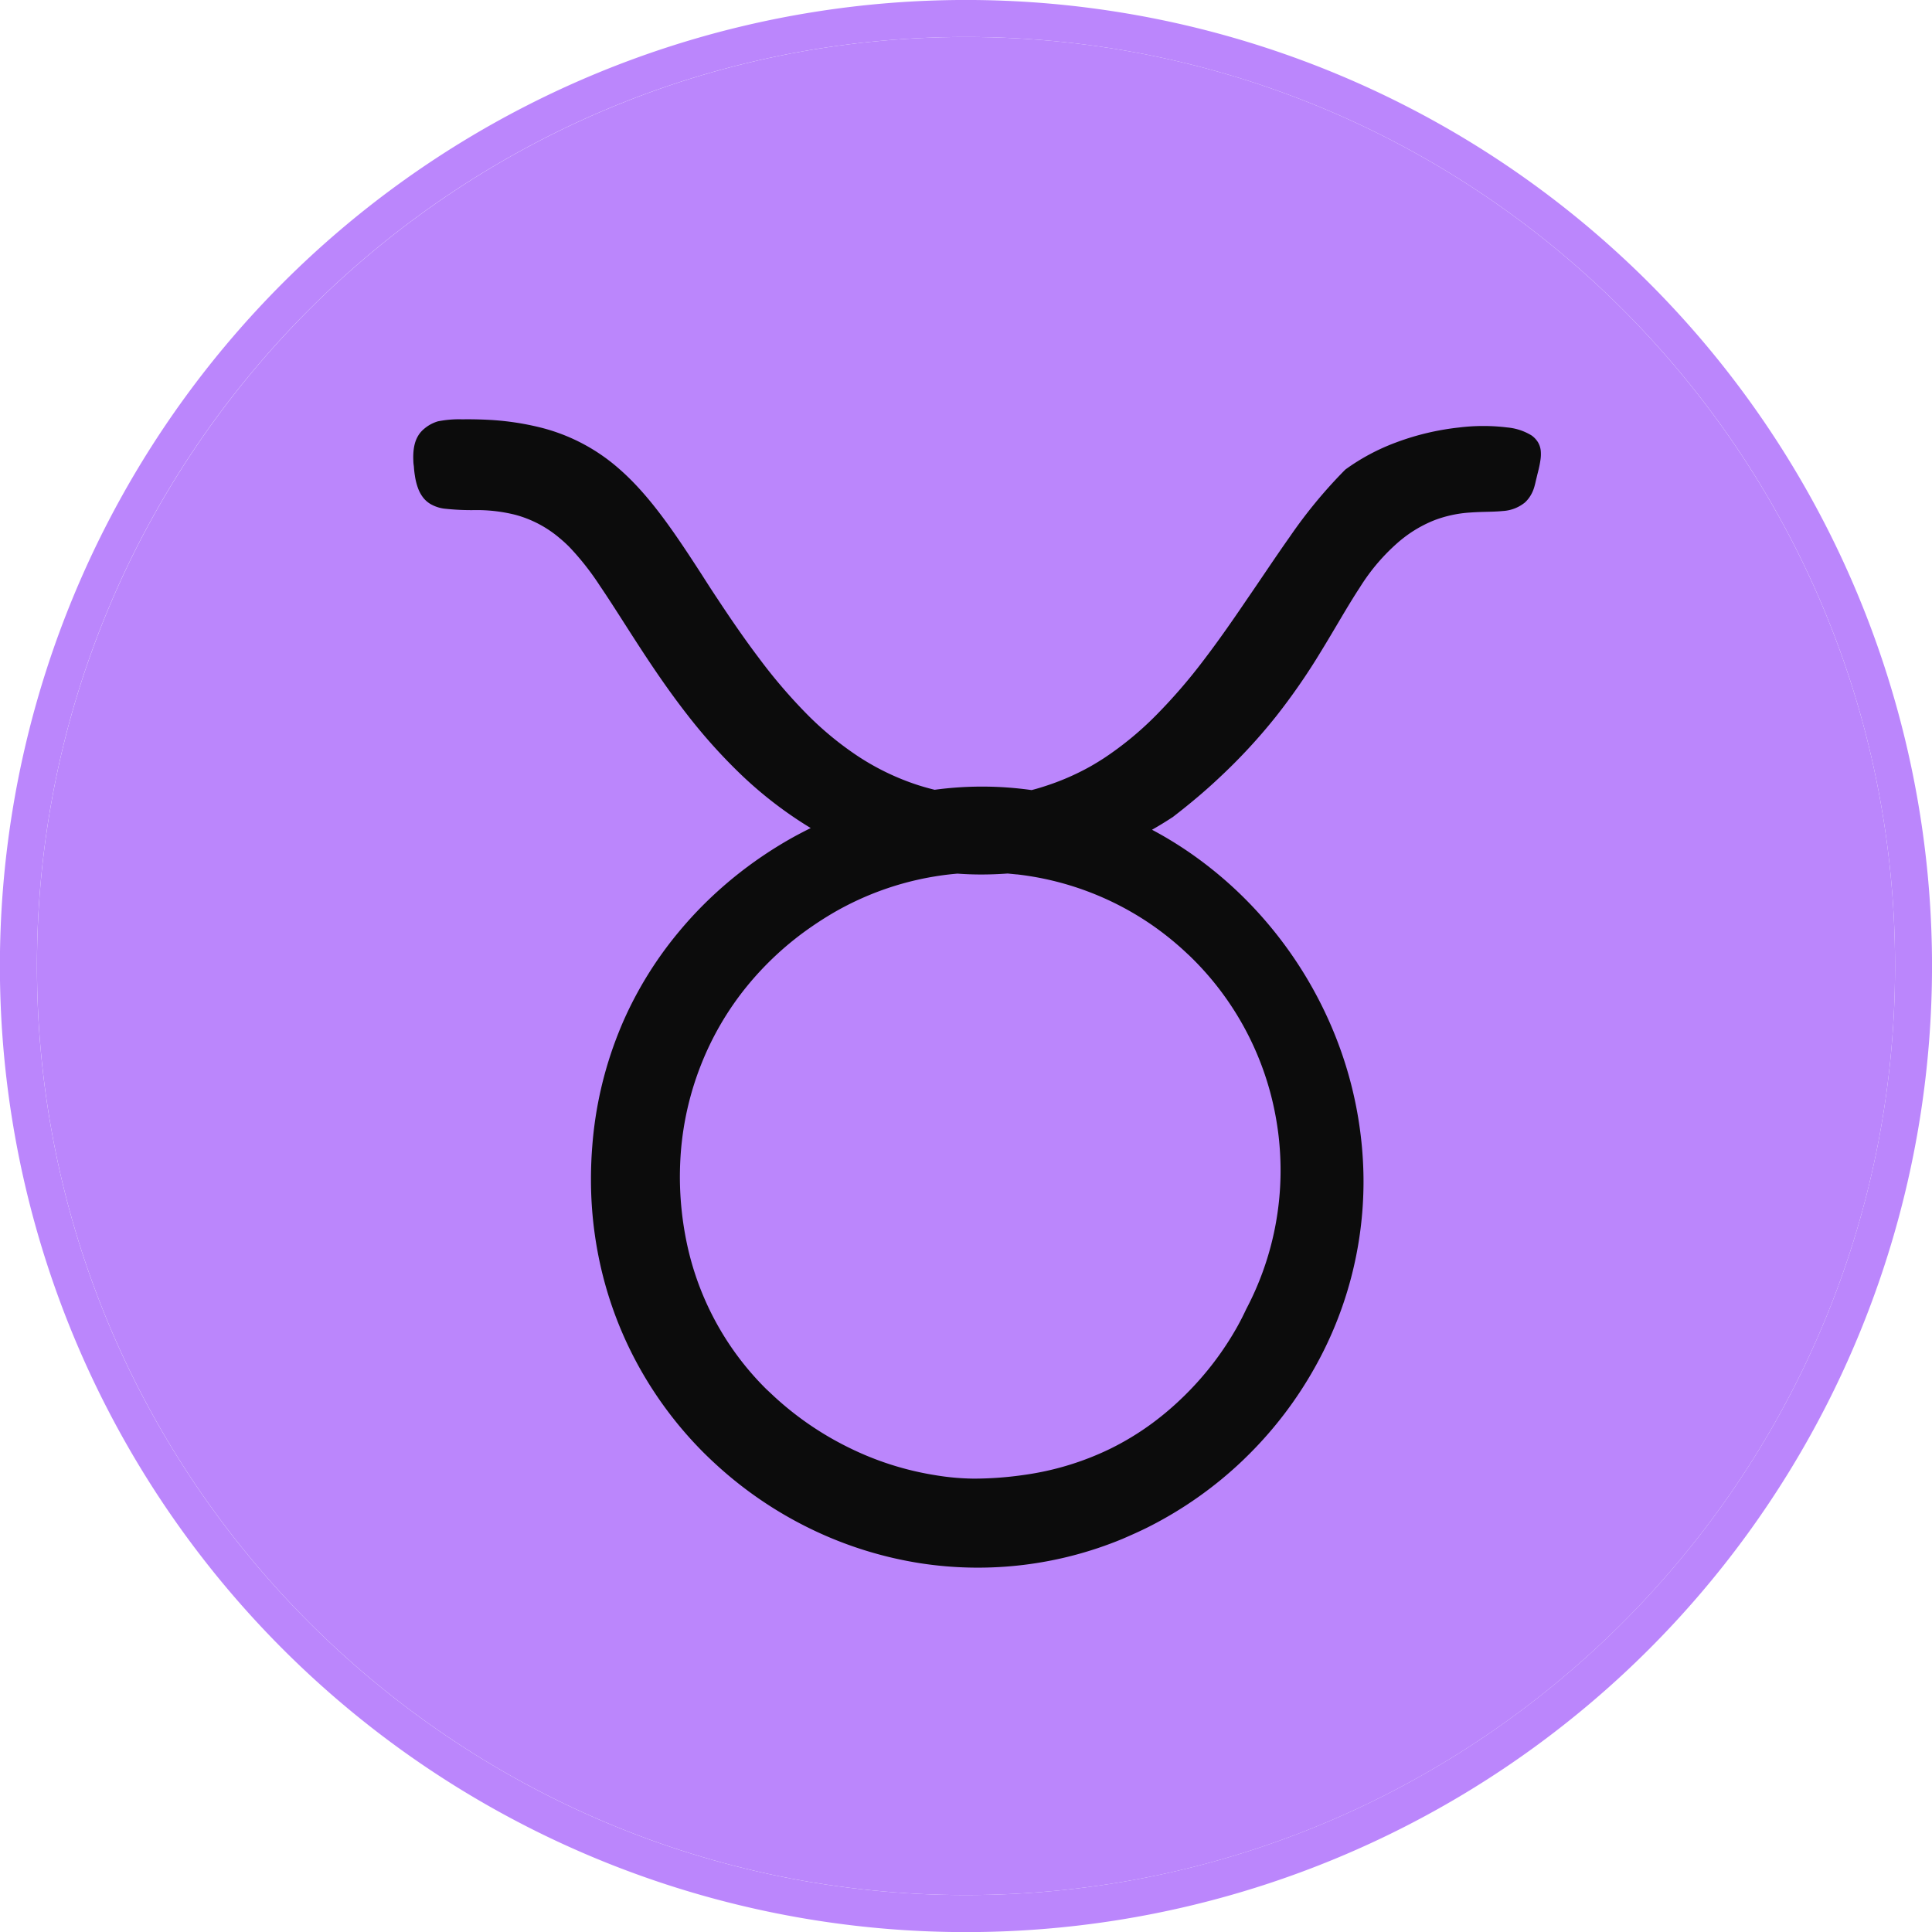 <svg xmlns="http://www.w3.org/2000/svg" viewBox="0 0 514.74 514.74"><defs><style>.cls-1{fill:#bb86fc;}.cls-2{fill:#0c0c0c;}</style></defs><g id="Camada_2" data-name="Camada 2"><g id="Layer_1" data-name="Layer 1"><path class="cls-1" d="M439.36,75.38a257.38,257.38,0,0,0-364,364,257.38,257.38,0,0,0,364-364Zm-182,429.52c-136.48,0-247.52-111-247.52-247.53S120.89,9.85,257.37,9.85s247.53,111,247.53,247.52S393.85,504.9,257.37,504.9Z"/><path class="cls-1" d="M504.9,257.37c0,136.49-111,247.53-247.53,247.53S9.85,393.86,9.85,257.37,120.89,9.85,257.37,9.85,504.9,120.88,504.9,257.37Z"/><path class="cls-2" d="M410.49,120a5.53,5.53,0,0,0-.71-2.14,6.28,6.28,0,0,0-1.72-1.84,14.92,14.92,0,0,0-6.44-2.13,52.5,52.5,0,0,0-12.83,0,69.12,69.12,0,0,0-16.86,4,56.3,56.3,0,0,0-13.49,7.21l-.27.27a129.4,129.4,0,0,0-14.56,17.68C339.78,148.46,336,154.2,332,160c-3.66,5.4-7.44,10.83-11.44,16.06a145.58,145.58,0,0,1-12.43,14.38A86.93,86.93,0,0,1,294.12,202c-1.22.79-2.46,1.55-3.72,2.26a66.36,66.36,0,0,1-12.12,5.24c-1.16.38-2.31.72-3.44,1a94.69,94.69,0,0,0-13.22-.93h-.15a95.17,95.17,0,0,0-12.45.85c-1.49-.36-2.94-.77-4.36-1.22a66.37,66.37,0,0,1-16.15-7.77A86.1,86.1,0,0,1,214.72,190a142,142,0,0,1-12.46-14.59c-3.83-5.06-7.52-10.43-11.19-16-1.34-2-2.68-4.09-4-6.16-2.5-3.87-4.89-7.52-7.27-10.94-4.7-6.75-9.35-12.58-14.71-17.28a50,50,0,0,0-21.84-11.31,72.78,72.78,0,0,0-13.58-1.89c-2.08-.1-4.24-.14-6.51-.11a28.81,28.81,0,0,0-6.5.54,10.05,10.05,0,0,0-3.67,2,7.17,7.17,0,0,0-1.68,2,8.51,8.51,0,0,0-.87,2.27,13.17,13.17,0,0,0-.31,2.26,17.49,17.49,0,0,0,0,2c0,.68.11,1.22.14,1.53a24.33,24.33,0,0,0,.28,2.48,16.38,16.38,0,0,0,.85,3.34,9.31,9.31,0,0,0,1.37,2.47,7.16,7.16,0,0,0,1.83,1.62,9.92,9.92,0,0,0,3.62,1.27,65.06,65.06,0,0,0,8.69.4,42.2,42.2,0,0,1,10.43,1.27,30.33,30.33,0,0,1,11.81,6.24,34.43,34.43,0,0,1,2.57,2.35,71.6,71.6,0,0,1,8.1,10.3c3.32,4.88,6.87,10.62,10.86,16.73,3.67,5.63,7.72,11.58,12.31,17.48a146.6,146.6,0,0,0,14.6,16.25A107.6,107.6,0,0,0,216,220.62h0c-1.31.64-2.6,1.32-3.88,2q-4.46,2.43-8.69,5.28A108.26,108.26,0,0,0,191,237.65a104.82,104.82,0,0,0-10.37,10.89,100.61,100.61,0,0,0-14.49,23.4c-.47,1.06-.91,2.13-1.34,3.21a102.42,102.42,0,0,0-7,30.21q-.35,4.32-.35,8.81a104.56,104.56,0,0,0,2.31,22,101.52,101.52,0,0,0,11.1,29.09,103.13,103.13,0,0,0,16.67,21.83c.87.86,1.75,1.71,2.65,2.54a105.22,105.22,0,0,0,25.48,17.54,103.29,103.29,0,0,0,29.6,9.33,100.57,100.57,0,0,0,53.81-6.5c2.3-1,4.57-2,6.79-3.11A104.91,104.91,0,0,0,331.21,389l1.69-1.66a104.78,104.78,0,0,0,17.26-22.75,101.18,101.18,0,0,0,13.12-49.76c0-3.14-.15-6.25-.43-9.33a105.34,105.34,0,0,0-7.11-29.57,108.83,108.83,0,0,0-22.44-34.84,106.31,106.31,0,0,0-14.37-12.53c-2.75-2-5.59-3.84-8.51-5.55-1.15-.67-2.31-1.31-3.49-1.94,1.9-1.08,3.77-2.22,5.61-3.44,4.59-3.54,8.69-7,12.38-10.49a150.42,150.42,0,0,0,15-16.2,170.12,170.12,0,0,0,12-17.33c3.88-6.31,7.07-12.07,10.39-17.12A53.16,53.16,0,0,1,373,144.07l.3-.24a33.48,33.48,0,0,1,9-5.28,32.46,32.46,0,0,1,9.45-2c3.2-.24,6.08-.14,8.58-.4a10.26,10.26,0,0,0,5.89-2.22A8.12,8.12,0,0,0,407.8,132a9.17,9.17,0,0,0,.9-2c.22-.7.39-1.44.57-2.23.09-.36.18-.73.27-1.12s.22-.84.31-1.24a27.45,27.45,0,0,0,.58-2.93A10.1,10.1,0,0,0,410.49,120Zm-93.9,134.32A79.14,79.14,0,0,1,340.14,299a75.65,75.65,0,0,1,.88,7.8,79.13,79.13,0,0,1-9,42q-1.06,2.29-2.32,4.57a81.74,81.74,0,0,1-13.6,17.95c-.35.36-.71.71-1.07,1.05a79,79,0,0,1-8,6.79,73.24,73.24,0,0,1-11.37,6.9,76.58,76.58,0,0,1-22.75,6.89,94.35,94.35,0,0,1-13.54,1A66.36,66.36,0,0,1,249,393a80.36,80.36,0,0,1-22.79-7.29,83.71,83.71,0,0,1-19.89-13.59c-.72-.67-1.44-1.35-2.14-2A77,77,0,0,1,183,331.27a86.57,86.57,0,0,1-1.86-17.52c0-2.21.08-4.41.24-6.6a80.22,80.22,0,0,1,5.35-23.35,79,79,0,0,1,12-20.69,82.82,82.82,0,0,1,17.7-16.35q2.46-1.69,5.07-3.25a79.42,79.42,0,0,1,31-10.49c.86-.1,1.73-.19,2.6-.26,2.08.15,4.17.23,6.25.23q3.56,0,7.11-.26l2.43.24.13,0a79.16,79.16,0,0,1,35.71,13.35A80.23,80.23,0,0,1,316.59,254.34Z"/></g></g></svg>